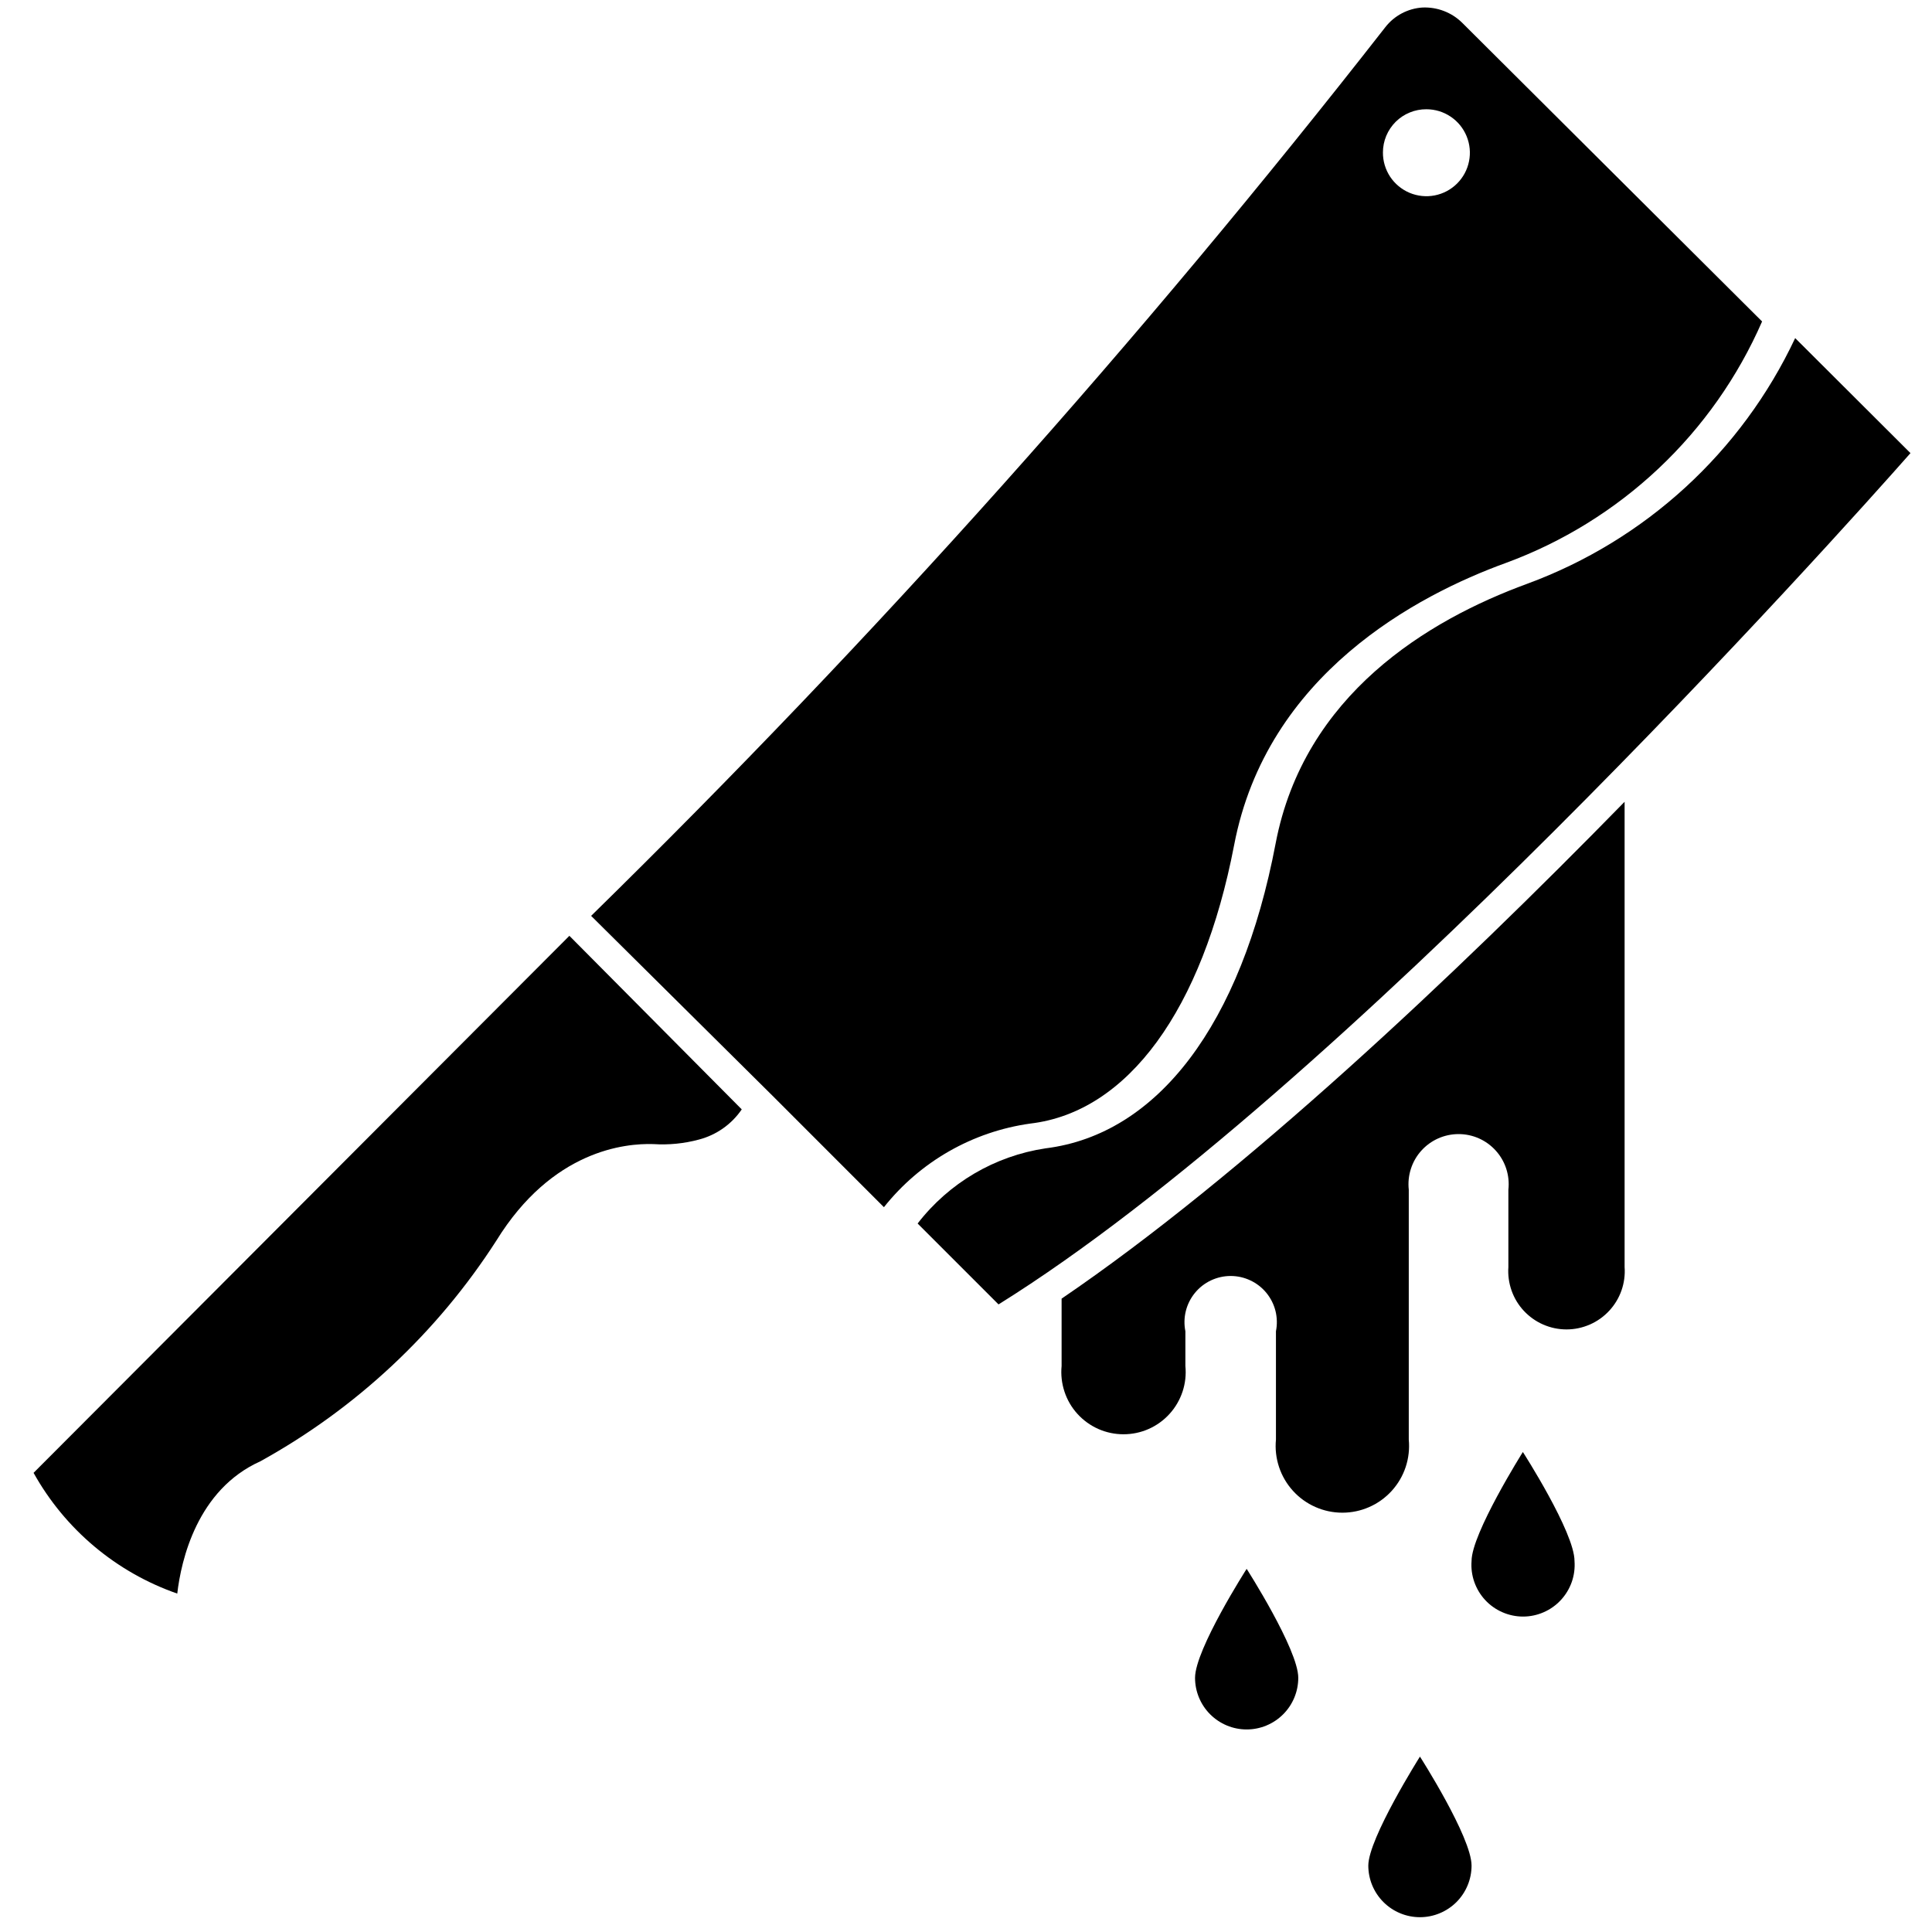 <svg width="56" height="56" viewBox="0 0 56 56" fill="none" xmlns="http://www.w3.org/2000/svg">
<g clip-path="url(#clip0_73_2509)">
<path d="M0.973 42.691C1.885 44.329 3.367 45.574 5.138 46.191C5.251 45.22 5.715 43.181 7.544 42.358C10.319 40.826 12.671 38.628 14.386 35.962C16.005 33.337 18.123 33.136 18.936 33.162C19.381 33.191 19.828 33.147 20.258 33.031C20.764 32.899 21.206 32.588 21.5 32.156L16.504 27.125L0.973 42.691ZM35.771 24.5C36.716 19.538 41.091 17.246 43.646 16.318C45.293 15.713 46.8 14.781 48.076 13.578C49.353 12.375 50.373 10.926 51.075 9.318L42.378 0.656C42.227 0.508 42.047 0.393 41.85 0.318C41.653 0.243 41.442 0.209 41.231 0.218C41.022 0.231 40.818 0.289 40.632 0.387C40.447 0.485 40.284 0.621 40.155 0.787C33.058 9.872 25.367 18.478 17.134 26.547L22.384 31.753L25.621 34.991C26.672 33.668 28.192 32.8 29.865 32.567C32.691 32.235 34.853 29.268 35.771 24.5ZM41.345 3.167C41.595 3.167 41.839 3.241 42.046 3.38C42.254 3.519 42.415 3.716 42.51 3.947C42.605 4.178 42.63 4.432 42.58 4.676C42.531 4.921 42.41 5.145 42.233 5.321C42.056 5.497 41.831 5.616 41.586 5.664C41.341 5.712 41.087 5.685 40.857 5.589C40.627 5.492 40.431 5.329 40.293 5.121C40.156 4.912 40.083 4.668 40.085 4.418C40.085 4.253 40.118 4.09 40.181 3.938C40.245 3.785 40.338 3.647 40.455 3.53C40.572 3.414 40.711 3.322 40.864 3.26C41.017 3.197 41.18 3.166 41.345 3.167Z" fill="black"/>
<path d="M55.376 13.134L52.034 9.8C50.481 13.104 47.69 15.662 44.264 16.922C41.394 17.972 37.798 20.134 36.975 24.447C35.978 29.697 33.554 32.882 30.308 33.285C28.836 33.505 27.507 34.286 26.598 35.464L28.943 37.809C38.786 31.684 53.224 15.575 55.376 13.134ZM30.771 37.642V39.594C30.747 39.844 30.775 40.097 30.854 40.336C30.932 40.575 31.06 40.795 31.229 40.981C31.398 41.168 31.605 41.317 31.834 41.419C32.065 41.521 32.313 41.573 32.565 41.573C32.817 41.573 33.066 41.521 33.296 41.419C33.526 41.317 33.732 41.168 33.901 40.981C34.07 40.795 34.198 40.575 34.277 40.336C34.356 40.097 34.384 39.844 34.359 39.594V38.587C34.32 38.393 34.324 38.193 34.372 38C34.42 37.808 34.51 37.629 34.636 37.475C34.761 37.322 34.919 37.198 35.098 37.114C35.278 37.029 35.473 36.985 35.671 36.985C35.87 36.985 36.065 37.029 36.244 37.114C36.423 37.198 36.582 37.322 36.707 37.475C36.833 37.629 36.923 37.808 36.971 38C37.018 38.193 37.023 38.393 36.984 38.587V41.729C36.958 41.997 36.989 42.267 37.074 42.523C37.159 42.779 37.297 43.014 37.478 43.213C37.659 43.413 37.88 43.572 38.127 43.681C38.373 43.79 38.639 43.846 38.909 43.846C39.178 43.846 39.445 43.79 39.691 43.681C39.938 43.572 40.158 43.413 40.34 43.213C40.521 43.014 40.659 42.779 40.744 42.523C40.829 42.267 40.859 41.997 40.834 41.729V34.484C40.812 34.281 40.832 34.075 40.895 33.881C40.957 33.686 41.059 33.507 41.196 33.355C41.332 33.203 41.499 33.081 41.685 32.998C41.872 32.915 42.074 32.872 42.278 32.872C42.482 32.872 42.684 32.915 42.87 32.998C43.056 33.081 43.223 33.203 43.359 33.355C43.496 33.507 43.598 33.686 43.661 33.881C43.723 34.075 43.744 34.281 43.721 34.484V36.724C43.705 36.955 43.736 37.187 43.813 37.406C43.89 37.625 44.011 37.826 44.169 37.995C44.328 38.165 44.519 38.301 44.731 38.393C44.944 38.486 45.174 38.534 45.406 38.534C45.638 38.534 45.867 38.486 46.08 38.393C46.293 38.301 46.484 38.165 46.642 37.995C46.8 37.826 46.922 37.625 46.999 37.406C47.076 37.187 47.107 36.955 47.09 36.724V23.24C42.146 28.297 36.004 34.081 30.771 37.642ZM42.654 45.246C42.638 45.452 42.665 45.658 42.733 45.853C42.801 46.047 42.908 46.226 43.048 46.377C43.188 46.528 43.358 46.649 43.547 46.731C43.736 46.814 43.94 46.857 44.146 46.857C44.352 46.857 44.556 46.814 44.745 46.731C44.934 46.649 45.103 46.528 45.243 46.377C45.383 46.226 45.491 46.047 45.559 45.853C45.627 45.658 45.653 45.452 45.638 45.246C45.638 44.415 44.141 42.087 44.141 42.087C44.141 42.087 42.654 44.45 42.654 45.246ZM34.639 48.632C34.639 49.029 34.797 49.41 35.077 49.69C35.358 49.971 35.738 50.129 36.135 50.129C36.532 50.129 36.913 49.971 37.193 49.69C37.474 49.41 37.631 49.029 37.631 48.632C37.631 47.81 36.135 45.474 36.135 45.474C36.135 45.474 34.639 47.81 34.639 48.632ZM39.661 54.075C39.661 54.472 39.819 54.852 40.1 55.133C40.38 55.413 40.761 55.571 41.158 55.571C41.554 55.571 41.935 55.413 42.216 55.133C42.496 54.852 42.654 54.472 42.654 54.075C42.654 53.252 41.158 50.916 41.158 50.916C41.158 50.916 39.661 53.287 39.661 54.075Z" fill="black"/>
</g>
<defs>
<clipPath id="clip0_73_2509">
<rect width="56" height="56" fill="white"/>
</clipPath>
</defs>
</svg>
